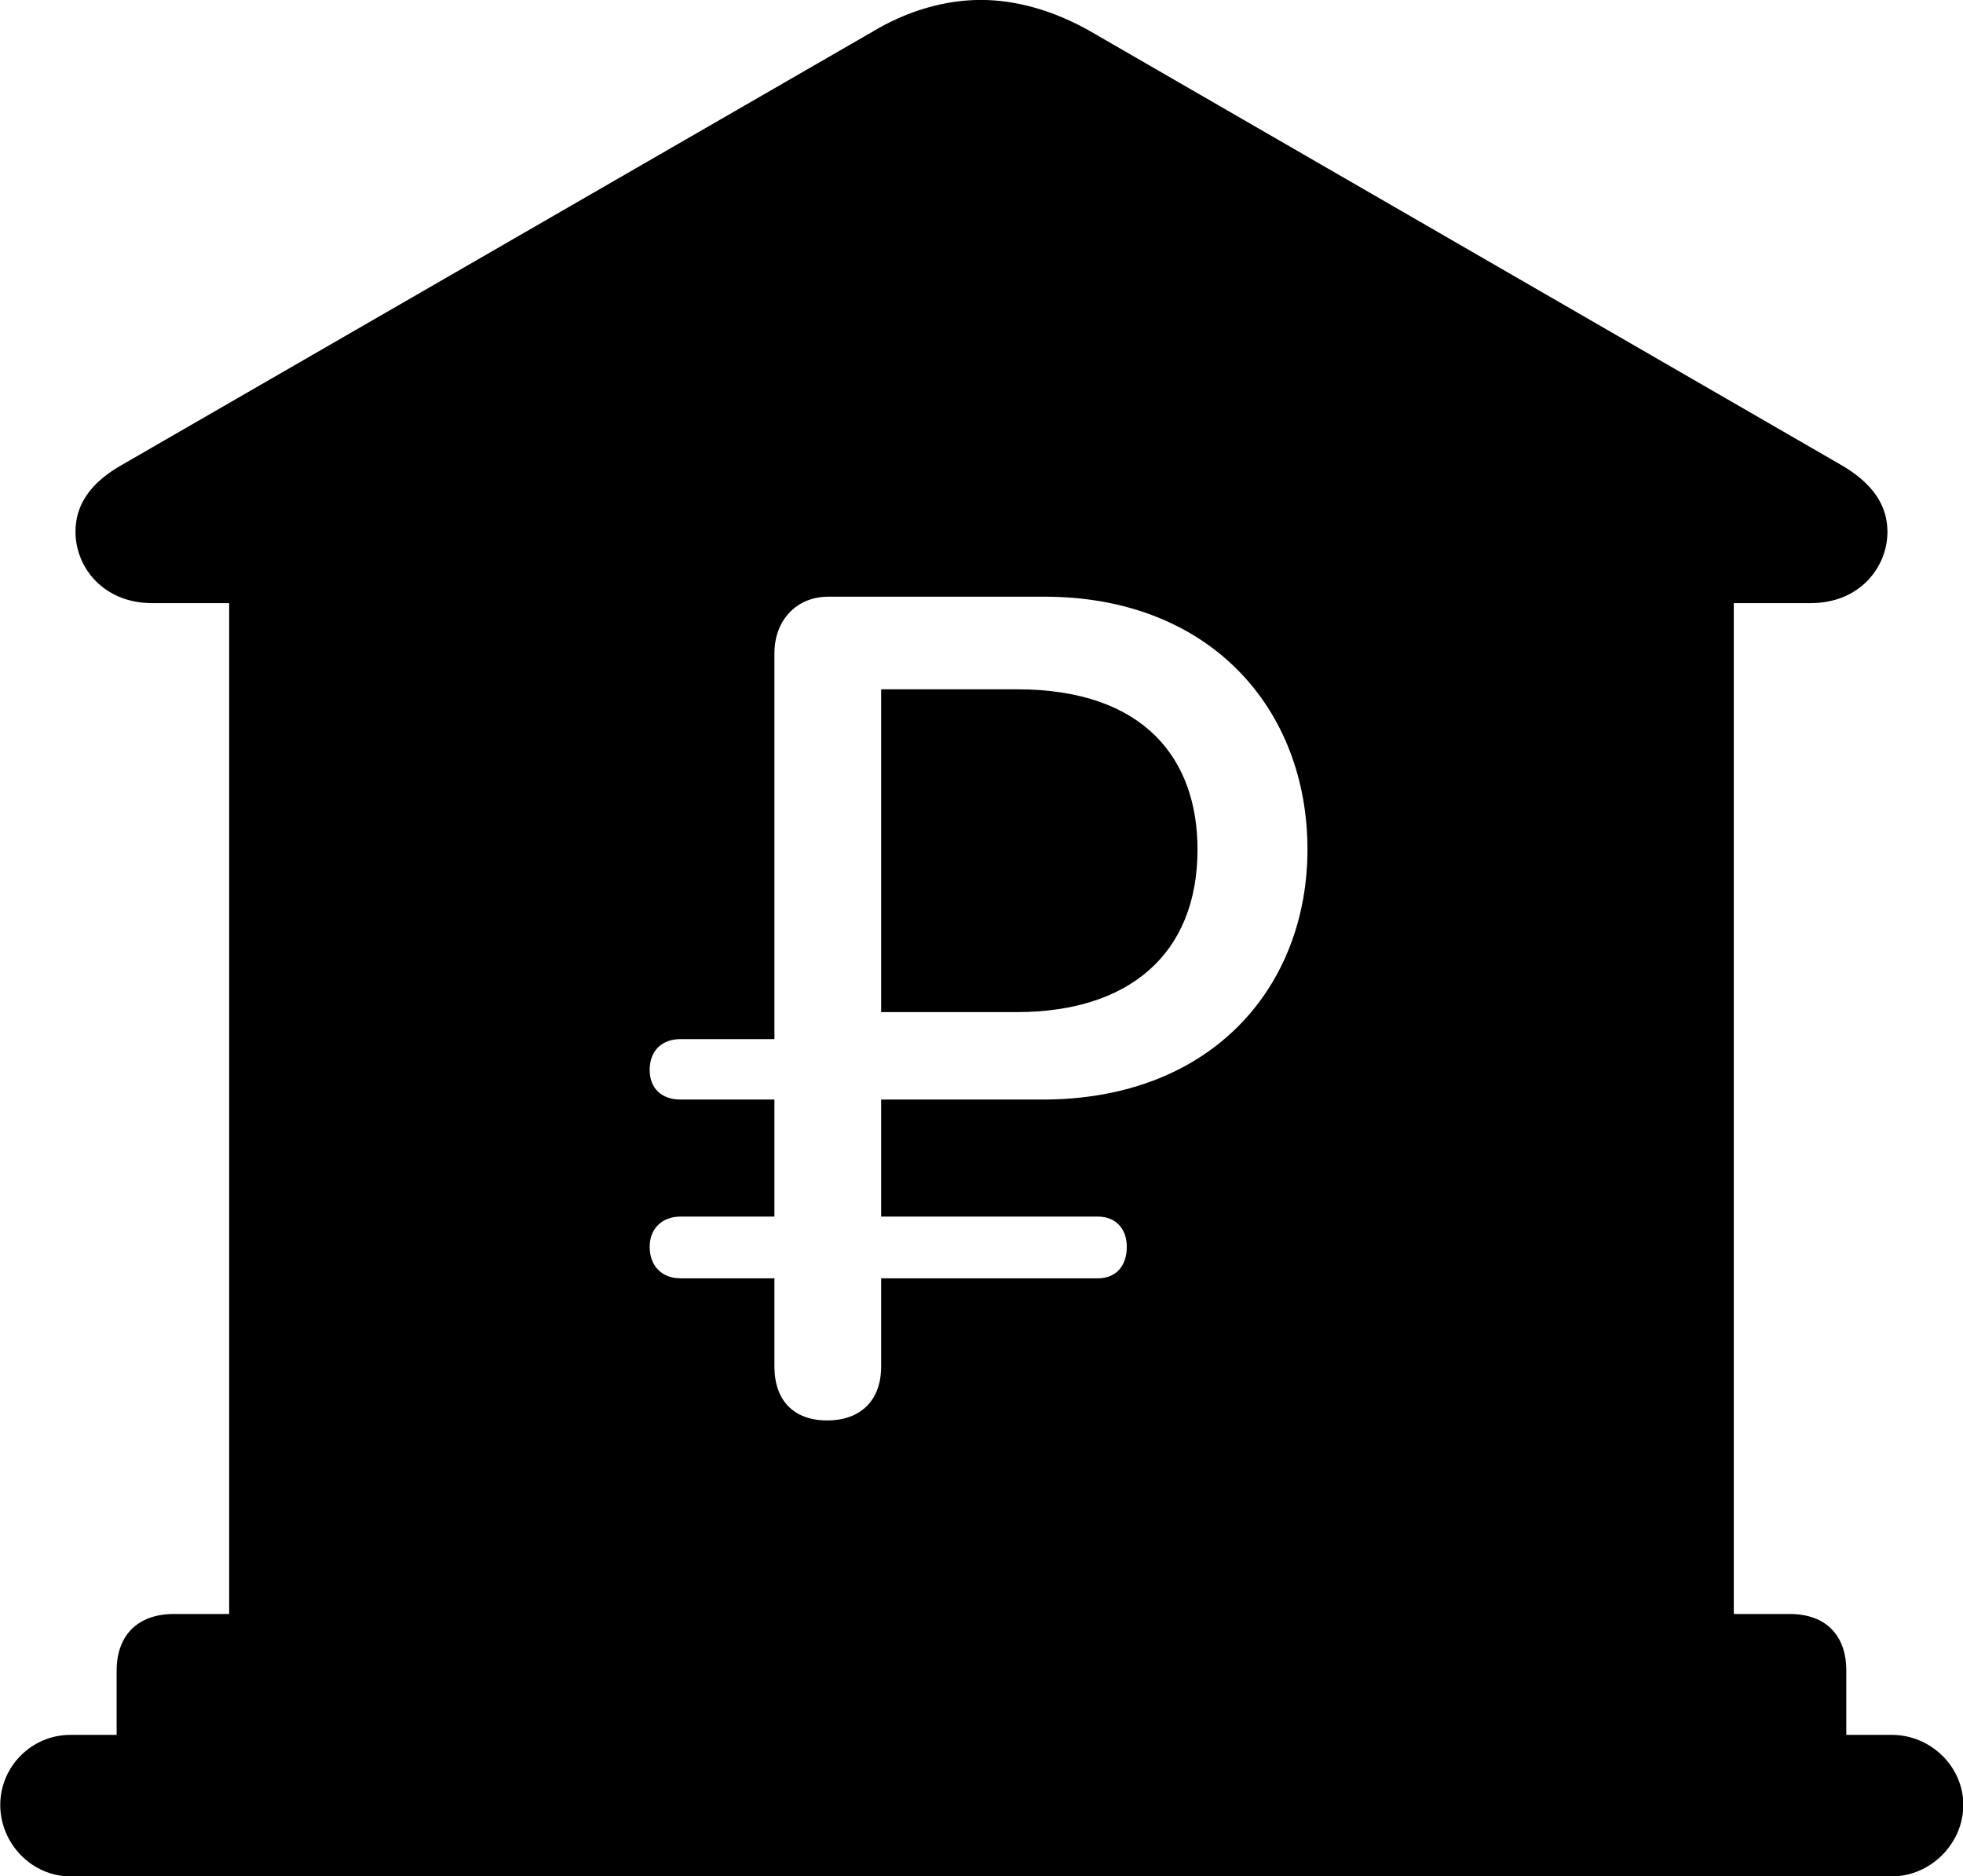 <svg viewBox="0 0 30.529 29.176" xmlns="http://www.w3.org/2000/svg"><path d="M1.094 29.179H29.424C30.024 29.179 30.534 28.669 30.534 28.069C30.534 27.469 30.024 26.979 29.424 26.979H28.714V25.979C28.714 25.429 28.394 25.099 27.834 25.099H26.964V9.379H28.164C28.914 9.379 29.354 8.829 29.354 8.269C29.354 7.859 29.124 7.509 28.614 7.219L16.944 0.479C16.394 0.169 15.814 -0.001 15.254 -0.001C14.694 -0.001 14.114 0.169 13.594 0.479L1.914 7.219C1.394 7.509 1.174 7.859 1.174 8.269C1.174 8.829 1.614 9.379 2.364 9.379H3.564V25.099H2.704C2.144 25.099 1.814 25.429 1.814 25.979V26.979H1.094C0.494 26.979 0.004 27.469 0.004 28.069C0.004 28.669 0.494 29.179 1.094 29.179ZM12.864 22.089C12.344 22.089 12.044 21.779 12.044 21.249V19.879H10.584C10.294 19.879 10.104 19.689 10.104 19.389C10.104 19.109 10.294 18.919 10.584 18.919H12.044V17.099H10.584C10.294 17.099 10.104 16.929 10.104 16.639C10.104 16.339 10.294 16.159 10.584 16.159H12.044V10.159C12.044 9.649 12.384 9.279 12.884 9.279H16.244C18.814 9.279 20.334 11.019 20.334 13.209C20.334 15.339 18.854 17.099 16.214 17.099H13.704V18.919H17.074C17.354 18.919 17.524 19.109 17.524 19.389C17.524 19.689 17.354 19.879 17.074 19.879H13.704V21.249C13.704 21.779 13.384 22.089 12.864 22.089ZM13.704 15.739H15.814C17.544 15.739 18.624 14.849 18.624 13.209C18.624 11.829 17.824 10.719 15.814 10.719H13.704Z" /></svg>